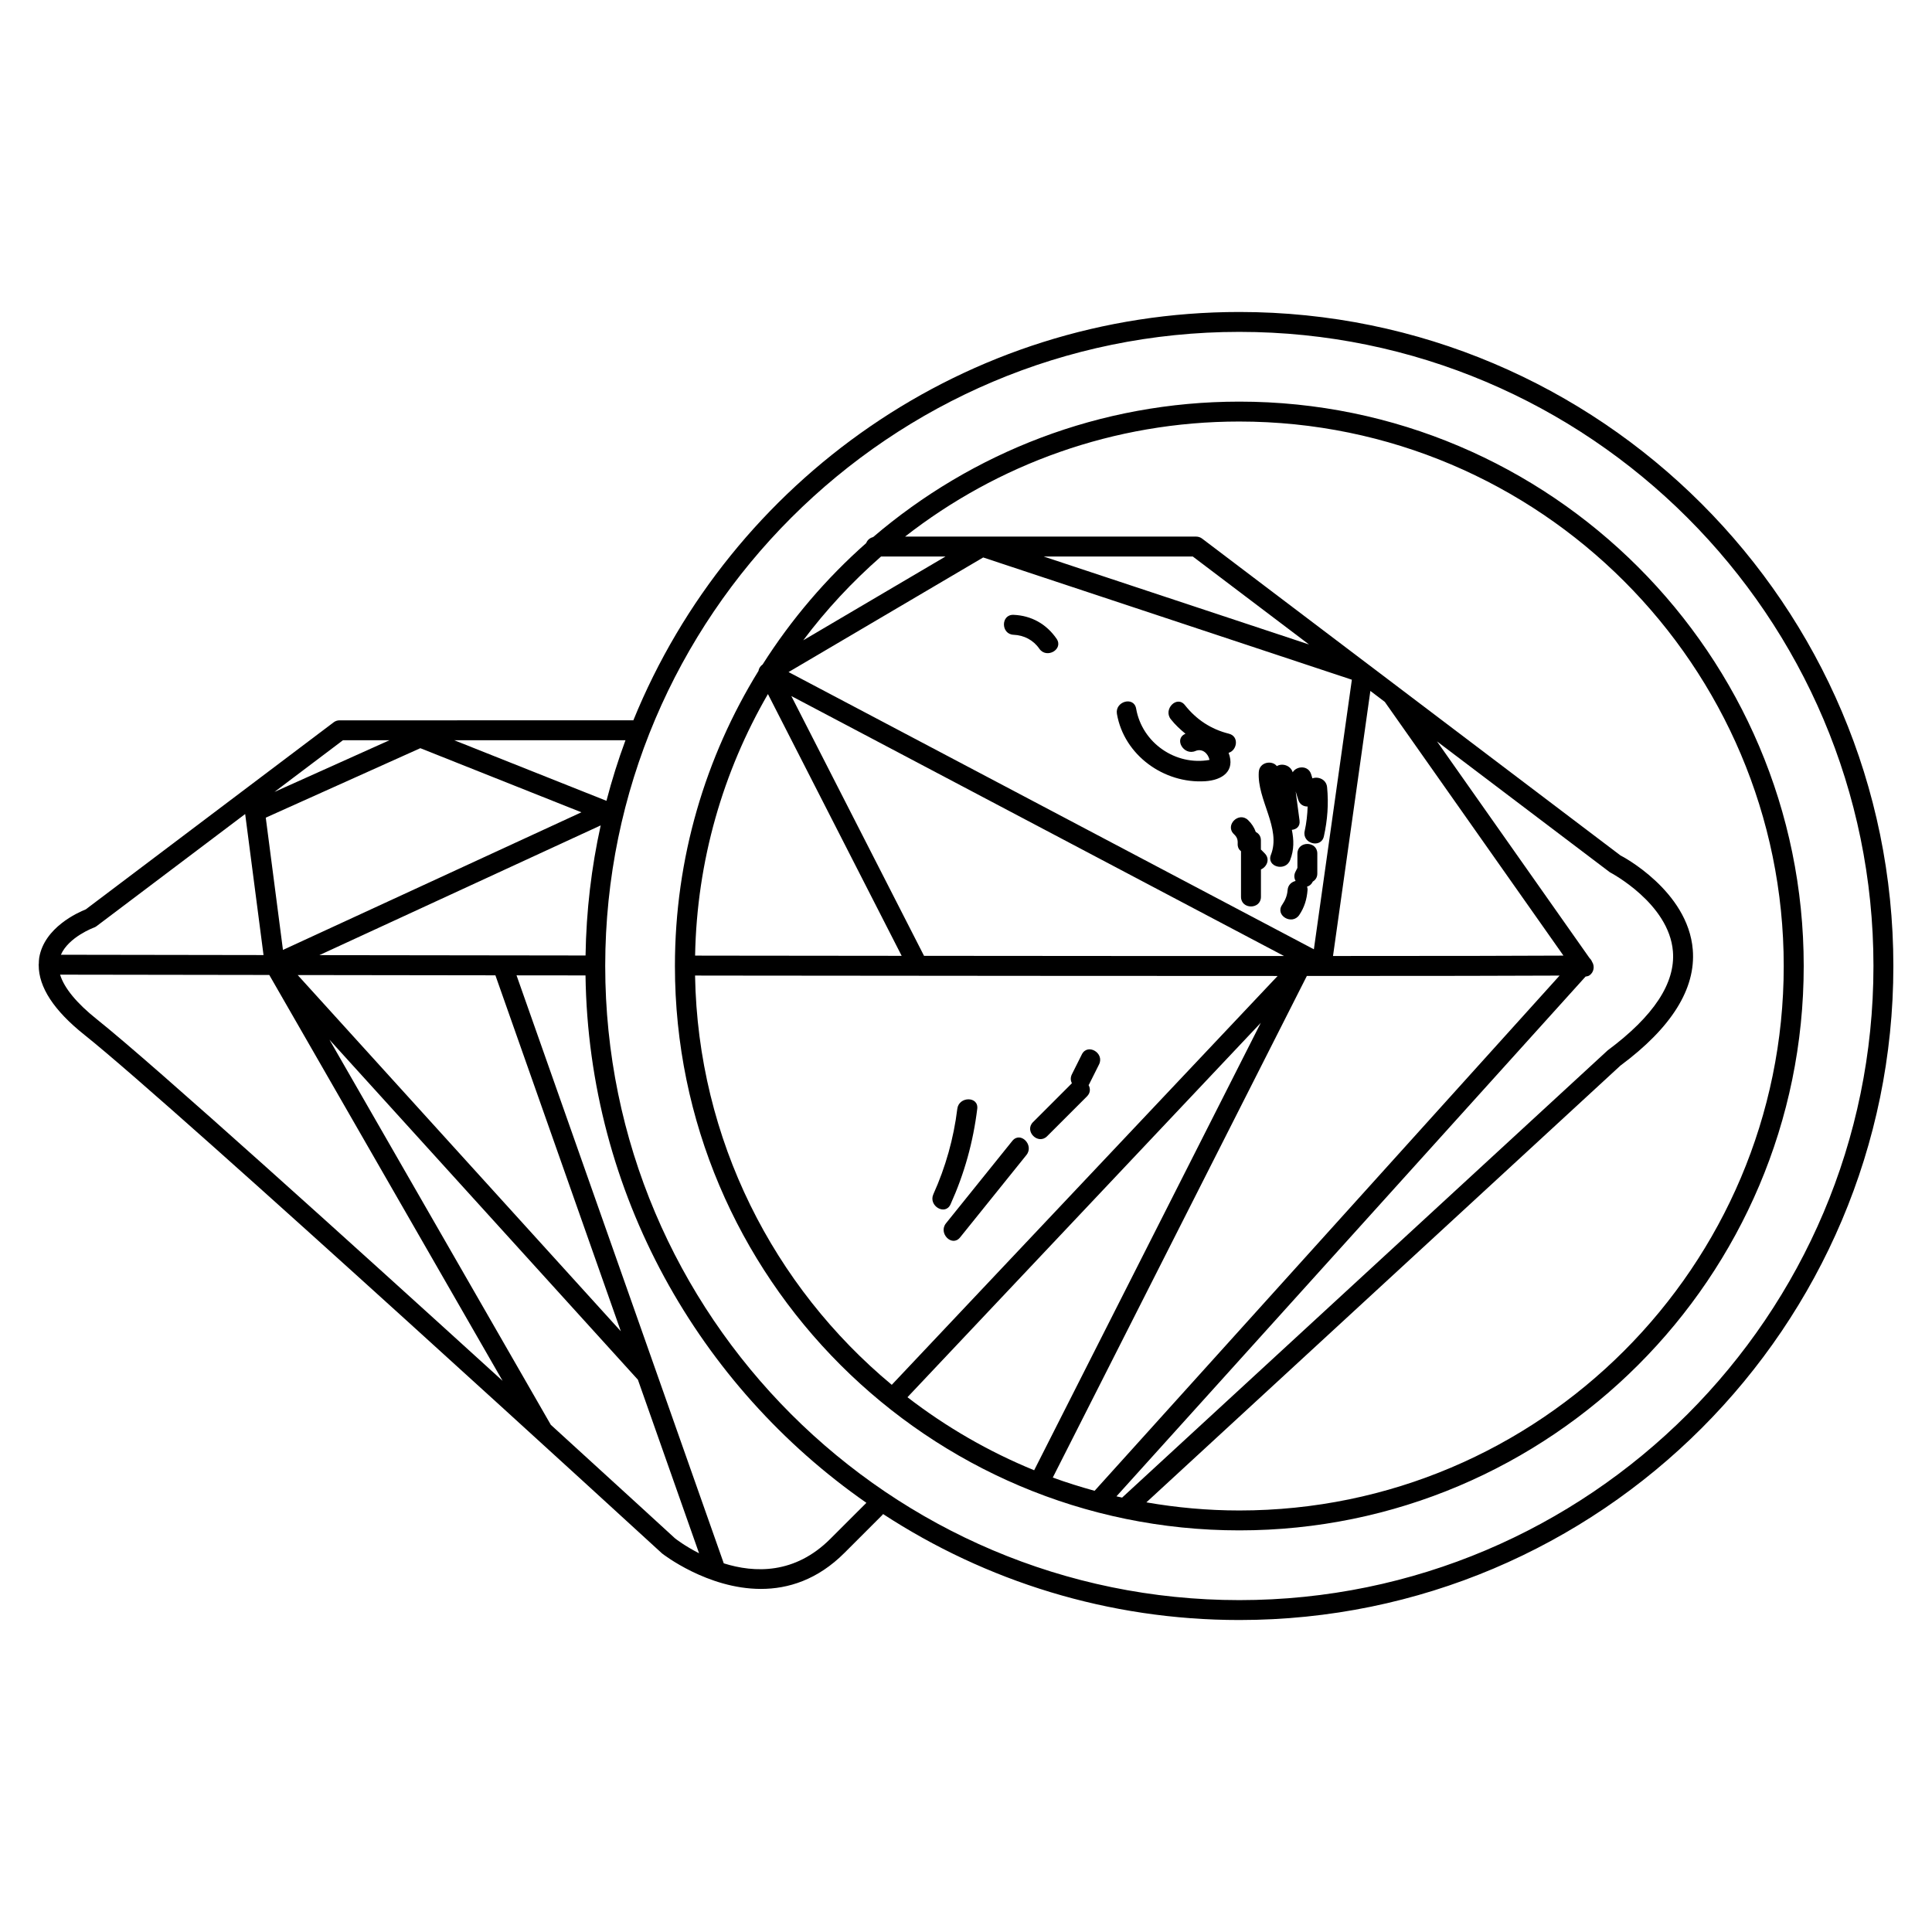 <?xml version="1.0" encoding="utf-8"?>
<!-- Generator: Adobe Illustrator 18.0.0, SVG Export Plug-In . SVG Version: 6.00 Build 0)  -->
<!DOCTYPE svg PUBLIC "-//W3C//DTD SVG 1.1//EN" "http://www.w3.org/Graphics/SVG/1.1/DTD/svg11.dtd">
<svg version="1.1" id="Layer_1" xmlns="http://www.w3.org/2000/svg" xmlns:xlink="http://www.w3.org/1999/xlink" x="0px" y="0px"
	 width="50px" height="50px" viewBox="0 0 50 50" enable-background="new 0 0 50 50" xml:space="preserve">
<g>
	<path d="M32.074,10.394c-3.615,0-6.925,1.323-9.478,3.506
		c-0.083,0.02-0.15,0.077-0.179,0.155c-1.034,0.914-1.938,1.971-2.68,3.141
		c-0.001,0.001-0.001,0.002-0.002,0.002c-0.028,0.019-0.05,0.042-0.068,0.069
		c-0.007,0.01-0.012,0.019-0.017,0.03c-0.01,0.021-0.016,0.042-0.02,0.065
		C18.259,19.586,17.467,22.202,17.467,25c0,8.054,6.553,14.606,14.607,14.606
		S46.68,33.054,46.68,25S40.128,10.394,32.074,10.394z M22.801,14.403h1.668
		l-3.681,2.168C21.381,15.779,22.058,15.054,22.801,14.403z M35.838,18.164
		l4.624,6.567c-0.978,0.006-2.971,0.01-5.965,0.01
		c0-0.002,0.002-0.004,0.002-0.006l0.966-6.854L35.838,18.164z M28.894,38.725
		l12.14-13.451c0.035-0.007,0.071-0.01,0.102-0.032
		c0.114-0.08,0.141-0.236,0.066-0.352c-0.014-0.035-0.035-0.066-0.063-0.092
		l-3.95-5.611l4.475,3.388c0.016,0.008,1.53,0.803,1.631,2.047
		c0.066,0.819-0.494,1.674-1.688,2.561L29.04,38.758
		C28.991,38.748,28.942,38.736,28.894,38.725z M27.246,38.239l6.575-12.981
		c3.262-0,5.45-0.004,6.541-0.01L28.328,38.582
		C27.962,38.481,27.6,38.368,27.246,38.239z M23.485,36.16l9.144-9.689
		l-5.865,11.579C25.583,37.567,24.482,36.929,23.485,36.16z M19.874,17.962
		l3.461,6.775c-1.508-0.001-3.111-0.003-4.808-0.005l-0.538-0.001
		C18.035,22.27,18.715,19.962,19.874,17.962z M23.914,24.737l-3.435-6.724
		l12.751,6.728C30.716,24.742,27.608,24.741,23.914,24.737z M20.408,17.393l5.037-2.966
		l9.541,3.164l-0.983,6.977L20.408,17.393z M27.011,14.403h3.859l3.007,2.276
		L27.011,14.403z M17.988,25.247l0.538,0.001c6.051,0.006,10.901,0.01,14.539,0.01
		l-9.986,10.581C20.027,33.301,18.062,29.501,17.988,25.247z M32.074,39.091
		c-0.82,0-1.623-0.074-2.406-0.21l12.268-11.303
		c1.325-0.983,1.955-1.992,1.873-3c-0.123-1.525-1.836-2.425-1.871-2.439
		l-6.506-4.928c-0.001-0-0.001-0.001-0.002-0.001l-4.319-3.271
		c-0.045-0.034-0.099-0.052-0.156-0.052h-7.532
		c2.389-1.864,5.391-2.978,8.649-2.978c7.77,0,14.091,6.321,14.091,14.091
		S39.843,39.091,32.074,39.091z"/>
	<path d="M32.074,8.074c-7.085,0-13.164,4.377-15.683,10.568H8.789
		c-0.056,0-0.111,0.018-0.155,0.052l-6.415,4.841
		c-0.201,0.08-1.072,0.467-1.204,1.249c-0.009,0.053-0.009,0.107-0.011,0.16
		C1.004,24.952,1,24.958,1,24.965c0,0.004,0.002,0.007,0.002,0.011
		c-0.003,0.569,0.391,1.175,1.182,1.805c2.414,1.924,14.812,13.296,14.95,13.422
		c0.017,0.014,1.175,0.918,2.559,0.918c0.703,0,1.466-0.234,2.166-0.937
		l0.979-0.979c0.007-0.007,0.009-0.015,0.015-0.022
		c2.655,1.732,5.821,2.743,9.221,2.743C41.407,41.926,49,34.333,49,25
		S41.407,8.074,32.074,8.074z M15.154,24.728l-0.715-0.001
		c-2.23-0.003-4.332-0.006-6.174-0.008l7.281-3.358
		C15.306,22.448,15.172,23.574,15.154,24.728z M6.878,21.161l4-1.798
		l4.169,1.659l-7.724,3.562L6.878,21.161z M12.821,25.241l3.246,9.212
		l-8.363-9.219C9.237,25.236,10.97,25.238,12.821,25.241z M15.695,20.725
		l-3.938-1.567h4.43C15.998,19.669,15.834,20.192,15.695,20.725z M8.875,19.158
		h1.203l-2.975,1.337L8.875,19.158z M2.431,24.006
		c0.024-0.009,0.048-0.021,0.068-0.037l3.846-2.902l0.475,3.65
		c-2.615-0.004-4.524-0.007-5.244-0.008C1.777,24.249,2.424,24.008,2.431,24.006z
		 M1.555,25.224c0.718,0.001,2.698,0.004,5.414,0.008l6.038,10.504
		C9.154,32.23,3.983,27.556,2.505,26.378C1.982,25.961,1.661,25.569,1.555,25.224z
		 M14.255,36.874l-5.729-9.967l7.983,8.8l1.583,4.492
		c-0.364-0.186-0.599-0.367-0.623-0.387C17.429,39.775,16.106,38.562,14.255,36.874z
		 M21.494,39.82c-0.923,0.927-1.968,0.889-2.763,0.639l-1.752-4.971
		c-0-0-0-0-0-0l-3.611-10.246
		c0.353,0,0.709,0.001,1.069,0.001l0.716,0.001
		c0.08,5.647,2.939,10.632,7.269,13.649L21.494,39.82z M32.074,41.411
		c-9.049,0-16.411-7.362-16.411-16.411c0-0.004,0-0.008,0-0.012
		c0-0,0-0.001,0-0.001c0-0-0-0-0-0.001
		c0.008-9.043,7.366-16.397,16.411-16.397c9.049,0,16.411,7.362,16.411,16.411
		S41.123,41.411,32.074,41.411z"/>
	<path d="M31.803,18.988c-0.463-0.115-0.843-0.366-1.138-0.74
		c-0.206-0.261-0.568,0.107-0.365,0.365c0.112,0.142,0.243,0.264,0.381,0.377
		c-0.001,0.001-0.003,0.001-0.004,0.001c-0.305,0.129-0.042,0.573,0.26,0.445
		c0.183-0.077,0.331,0.069,0.365,0.23c-0.874,0.159-1.744-0.437-1.899-1.327
		c-0.057-0.327-0.553-0.188-0.497,0.137c0.185,1.068,1.218,1.81,2.284,1.742
		c0.445-0.028,0.785-0.264,0.606-0.735C32.017,19.421,32.076,19.056,31.803,18.988z"
		/>
	<path d="M27.1,29.405c0.344-0.344,0.687-0.687,1.031-1.031
		c0.093-0.093,0.09-0.205,0.041-0.293c0.004-0.007,0.01-0.01,0.013-0.017
		c0.086-0.172,0.172-0.344,0.258-0.516c0.148-0.296-0.296-0.558-0.445-0.26
		c-0.086,0.172-0.172,0.344-0.258,0.516c-0.042,0.085-0.033,0.164,0,0.231
		c-0.335,0.335-0.67,0.67-1.006,1.006C26.501,29.275,26.865,29.64,27.1,29.405
		z"/>
	<path d="M26.231,15.912c-0.333-0.013-0.331,0.502,0,0.516
		c0.271,0.011,0.512,0.137,0.667,0.361c0.188,0.271,0.635,0.014,0.445-0.26
		C27.08,16.149,26.693,15.931,26.231,15.912z"/>
	<path d="M24.847,32.024c0.572-0.711,1.145-1.422,1.717-2.133
		c0.206-0.256-0.156-0.624-0.365-0.365c-0.572,0.711-1.144,1.422-1.717,2.133
		C24.276,31.916,24.638,32.283,24.847,32.024z"/>
	<path d="M24.6,31.167c0.358-0.792,0.585-1.608,0.691-2.471
		c0.04-0.329-0.476-0.326-0.516,0c-0.094,0.766-0.303,1.508-0.62,2.211
		C24.02,31.208,24.464,31.47,24.6,31.167z"/>
	<path d="M34.345,20.373c-0.02-0.207-0.234-0.284-0.38-0.229
		c-0.011-0.035-0.021-0.07-0.032-0.104c-0.074-0.242-0.381-0.219-0.478-0.053
		c-0.058-0.187-0.281-0.241-0.41-0.16c-0.122-0.159-0.452-0.109-0.468,0.155
		c-0.045,0.719,0.585,1.452,0.314,2.141c-0.122,0.31,0.377,0.443,0.497,0.137
		c0.107-0.271,0.097-0.529,0.045-0.784c0.118-0.01,0.219-0.088,0.199-0.241
		c-0.033-0.251-0.067-0.501-0.1-0.752c0.022,0.071,0.043,0.141,0.065,0.212
		c0.039,0.127,0.142,0.179,0.245,0.178c-0.008,0.212-0.03,0.423-0.077,0.634
		c-0.073,0.324,0.424,0.461,0.497,0.137C34.355,21.225,34.387,20.802,34.345,20.373
		z"/>
	<path d="M33.577,22.091c0,0.123,0,0.247,0,0.37c-0.017,0.034-0.034,0.068-0.051,0.101
		c-0.044,0.087-0.032,0.17,0.004,0.237c-0.104,0.025-0.197,0.102-0.207,0.237
		c-0.011,0.146-0.062,0.263-0.143,0.383c-0.187,0.276,0.26,0.534,0.445,0.26
		c0.133-0.197,0.196-0.407,0.214-0.643c0.003-0.035-0.004-0.064-0.012-0.091
		c0.057-0.015,0.109-0.052,0.144-0.122c0.001-0.003,0.003-0.006,0.004-0.008
		c0.067-0.04,0.117-0.106,0.117-0.208c0-0.172,0-0.344,0-0.516
		C34.093,21.758,33.577,21.758,33.577,22.091z"/>
	<path d="M32.642,21.995c-0.003-0.003-0.007-0.004-0.01-0.007c0-0.08,0-0.16,0-0.24
		c0-0.109-0.058-0.179-0.132-0.216c-0.041-0.115-0.107-0.22-0.201-0.309
		c-0.24-0.229-0.606,0.135-0.365,0.365c0.08,0.076,0.102,0.138,0.097,0.247
		c-0.004,0.09,0.032,0.154,0.086,0.195c0,0.193,0,0.386,0,0.579
		c0,0.2,0,0.401,0,0.601c0,0.332,0.516,0.332,0.516,0c0-0.2,0-0.401,0-0.601
		c0-0.036,0-0.072,0-0.108c0.151-0.065,0.247-0.267,0.096-0.418
		C32.7,22.052,32.671,22.023,32.642,21.995z"/>
</g>
</svg>
